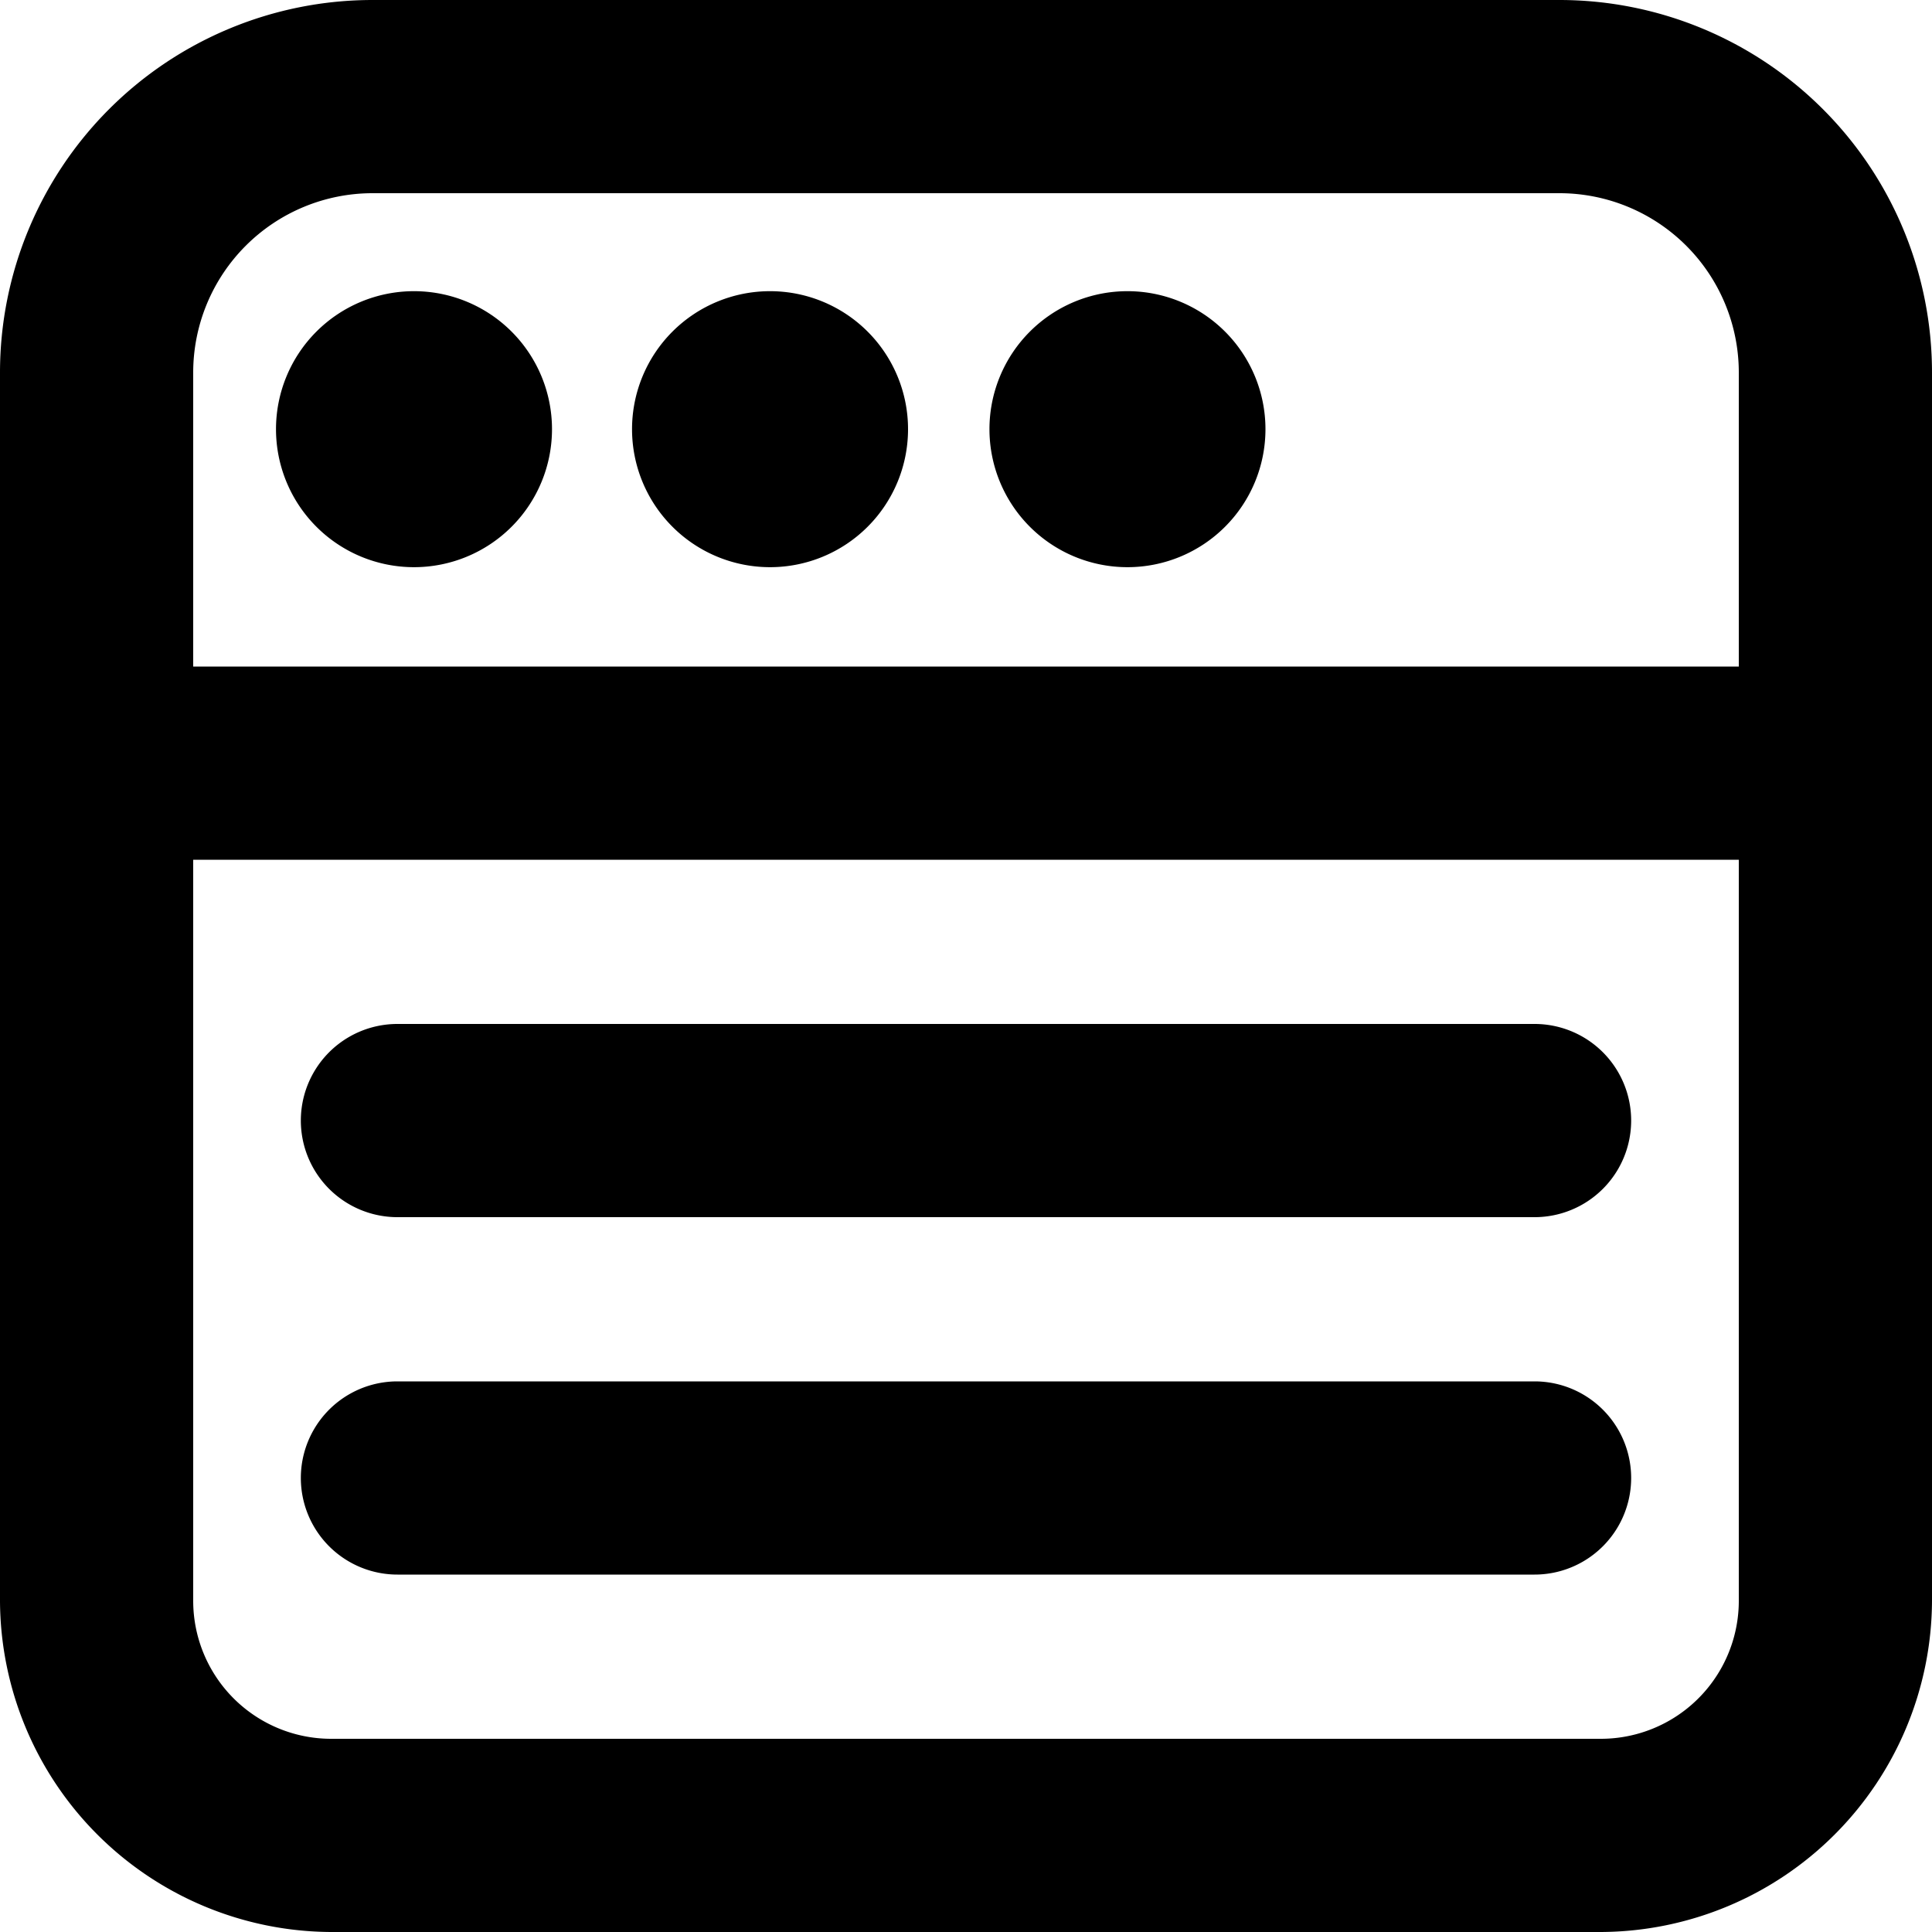 <svg viewBox="0 0 14 14"><path d="M11.3 0A2.7 2.7 0 0 1 14 2.7v8.9a2.41 2.41 0 0 1-2.4 2.4H2.4A2.41 2.41 0 0 1 0 11.6V2.7A2.7 2.7 0 0 1 2.7 0h8.6zM1.4 2.7v2.13h11.2V2.7a1.3 1.3 0 0 0-1.3-1.3H2.7a1.3 1.3 0 0 0-1.3 1.3zm11.2 8.9V6.23H1.4v5.37a1 1 0 0 0 1 1h9.2a1 1 0 0 0 1-1zM3 2.11a1 1 0 1 1 0 2 1 1 0 0 1 0-2zm2.58 0a1 1 0 1 1 0 2 1 1 0 0 1 0-2zm2.59 0a1 1 0 1 1 0 2 1 1 0 0 1 0-2zM2.88 8.82a.7.7 0 0 1 0-1.4h8.24a.7.7 0 0 1 0 1.4H2.88zm0 2.59a.7.7 0 0 1 0-1.4h8.24a.7.7 0 0 1 0 1.4H2.88z" fill="currentColor" fill-rule="evenodd"/></svg>